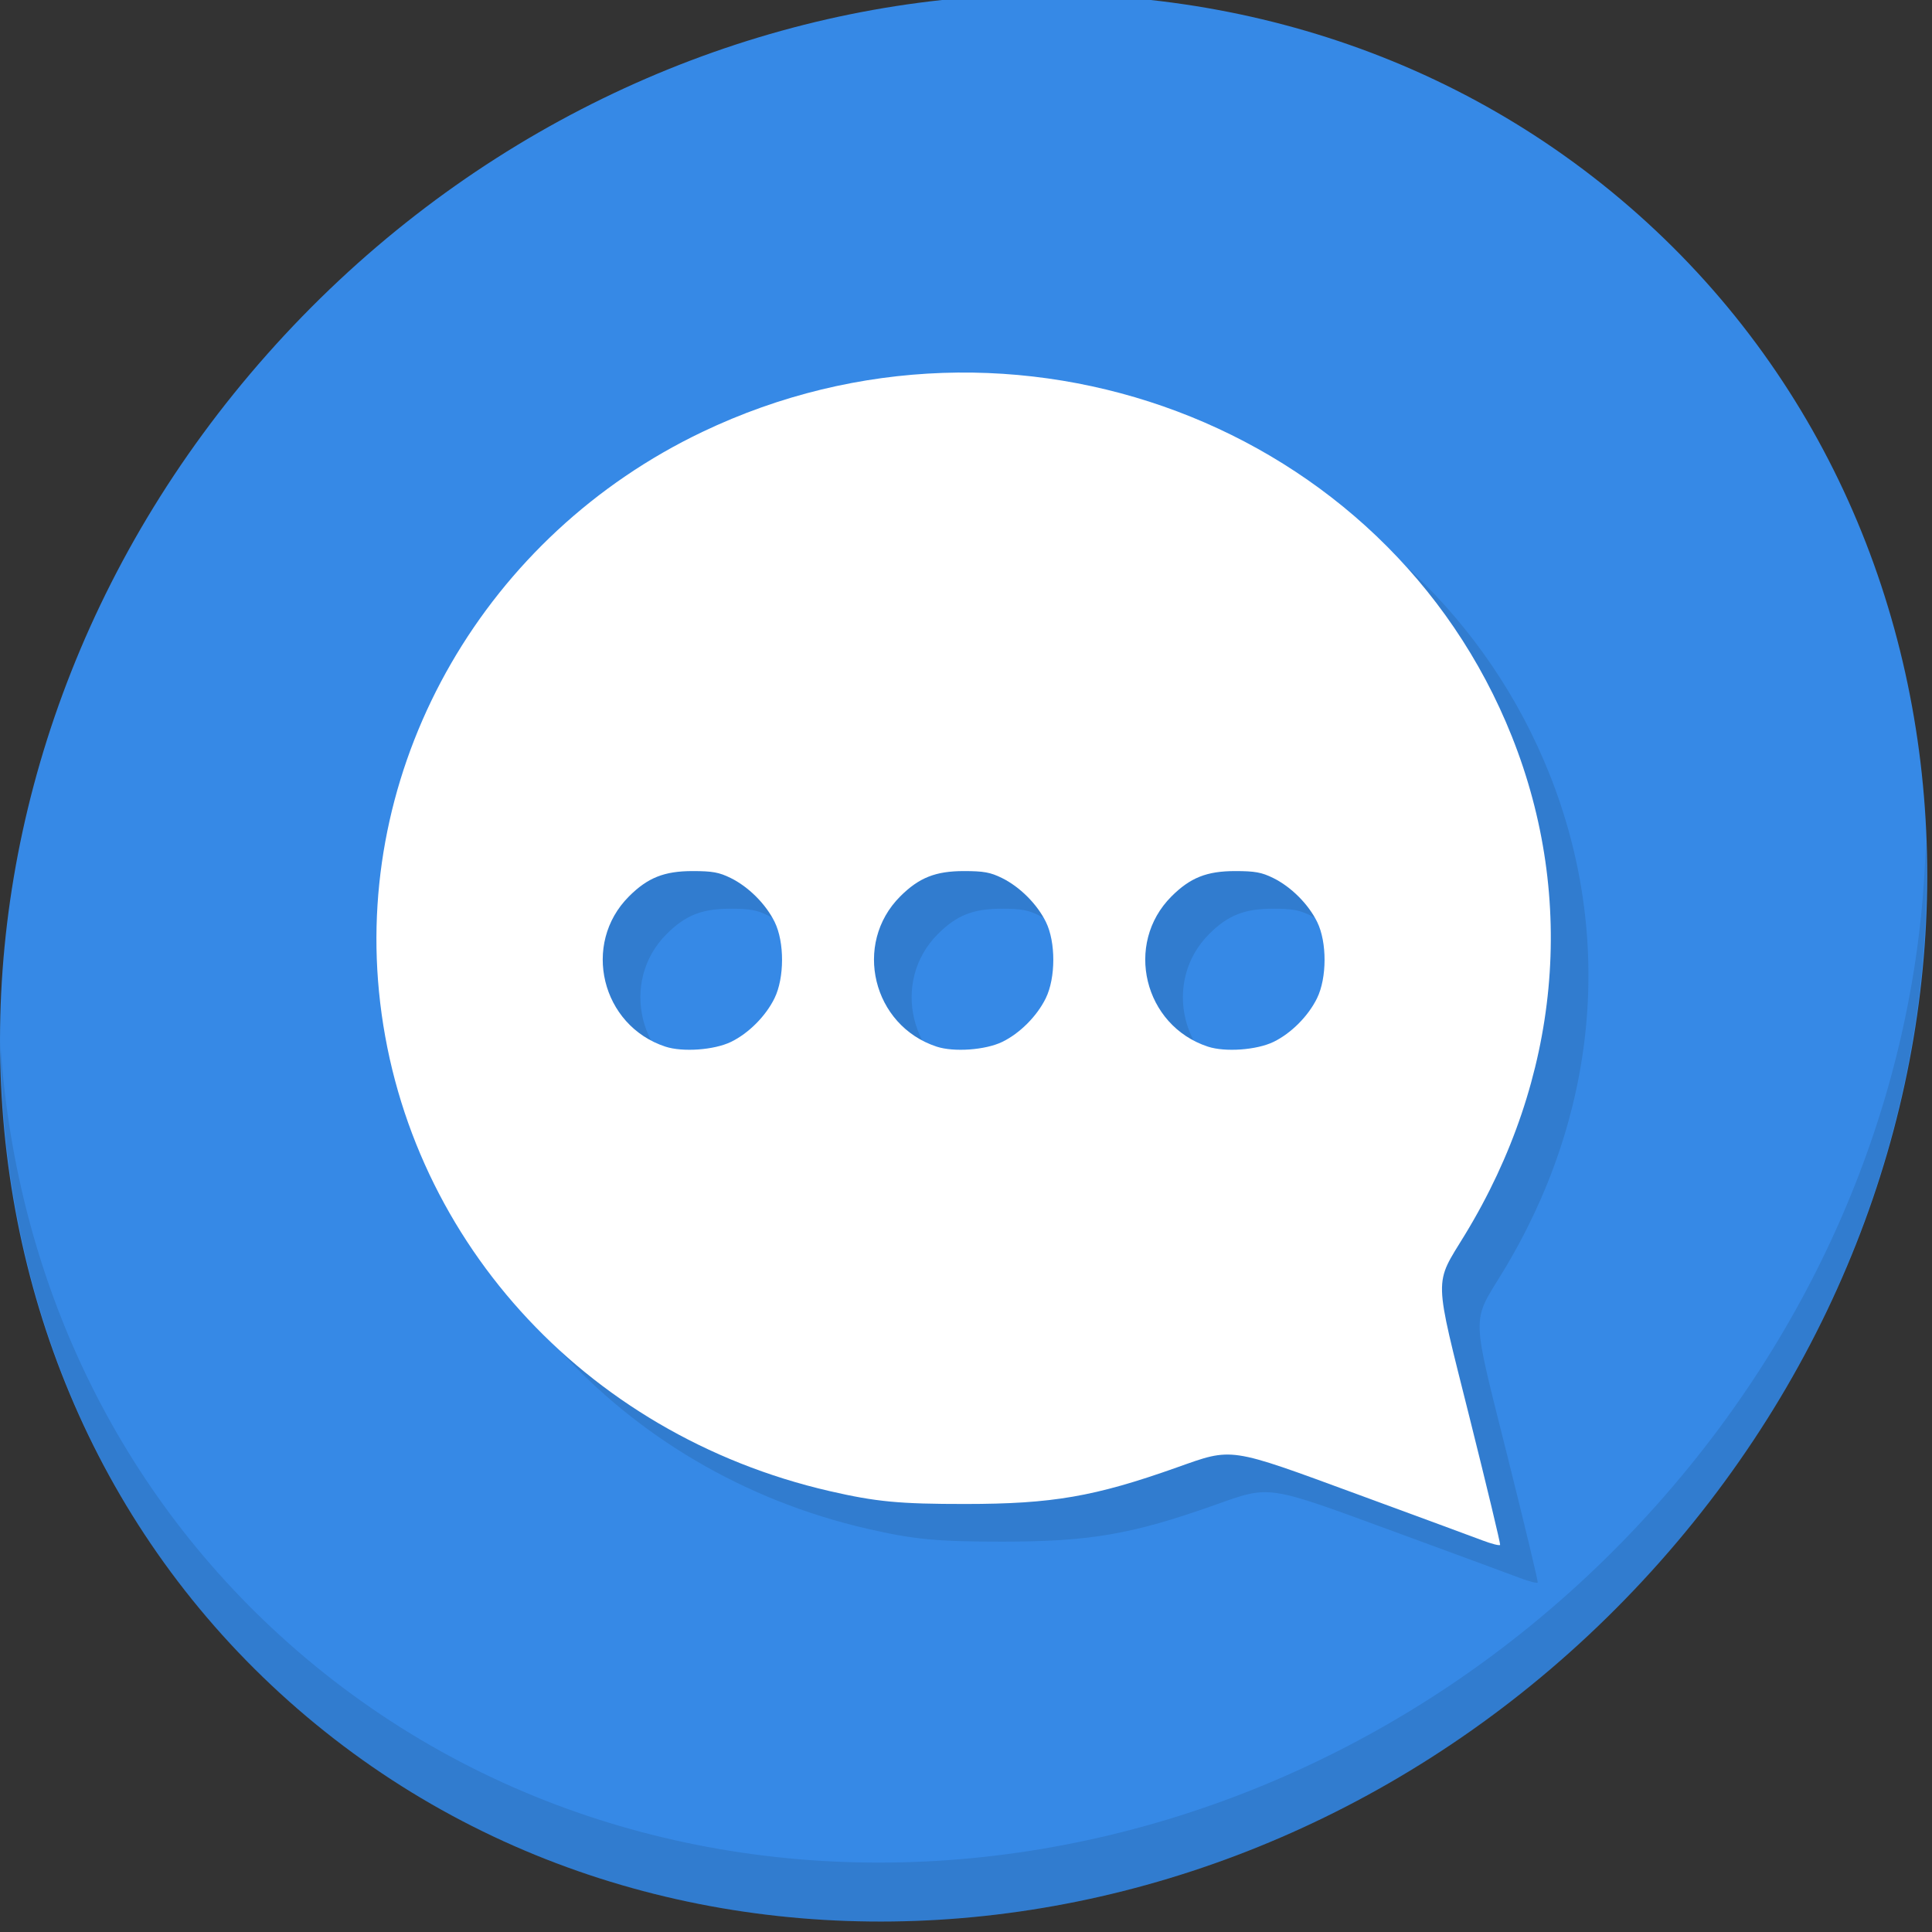 <?xml version="1.0" encoding="UTF-8" standalone="no"?>
<!-- Created with Inkscape (http://www.inkscape.org/) -->

<svg
   xmlns:dc="http://purl.org/dc/elements/1.1/"
   xmlns:cc="http://creativecommons.org/ns#"
   xmlns:rdf="http://www.w3.org/1999/02/22-rdf-syntax-ns#"
   xmlns:svg="http://www.w3.org/2000/svg"
   xmlns="http://www.w3.org/2000/svg"
   xmlns:sodipodi="http://sodipodi.sourceforge.net/DTD/sodipodi-0.dtd"
   xmlns:inkscape="http://www.inkscape.org/namespaces/inkscape"
   width="22"
   height="22"
   viewBox="0 0 22 22"
   id="svg2"
   version="1.1"
   inkscape:version="0.92.2 5c3e80d, 2017-08-06"
   sodipodi:docname="xchat-panel.svg">
  <rect x="0" y="0" width="22" height="22" fill="#333333" stroke="none"/>
  <defs
     id="defs4" />
  <sodipodi:namedview
     id="base"
     pagecolor="#ffffff"
     bordercolor="#666666"
     borderopacity="1.0"
     inkscape:pageopacity="0.0"
     inkscape:pageshadow="2"
     inkscape:zoom="11.2"
     inkscape:cx="18.682697"
     inkscape:cy="2.1598257"
     inkscape:document-units="px"
     inkscape:current-layer="layer1"
     showgrid="false"
     units="px"
     inkscape:window-width="1366"
     inkscape:window-height="717"
     inkscape:window-x="0"
     inkscape:window-y="24"
     inkscape:window-maximized="1" />
  <g
     inkscape:label="Layer 1"
     inkscape:groupmode="layer"
     id="layer1"
     transform="translate(0,-1030.362)">
    <g
       transform="matrix(0.162,0,0,0.162,-6.4278092e-7,1004.129)"
       id="g4556">
      <path
         style="fill:#3689e6;fill-opacity:1;stroke-width:2.939"
         inkscape:connector-curvature="0"
         d="m 114.542,176.475 c 27.039,23.435 28,66.066 2.148,95.223 -25.852,29.157 -68.726,33.795 -95.764,10.359 -27.039,-23.435 -28,-66.066 -2.148,-95.223 25.852,-29.157 68.726,-33.795 95.764,-10.359 z"
         id="path27" />
      <path
         style="opacity:0.1;stroke-width:2.939"
         inkscape:connector-curvature="0"
         d="m 135.37,221.039 c -0.41,16.222 -6.657,32.849 -18.777,46.518 C 90.741,296.713 47.868,301.351 20.83,277.916 8.156,266.932 1.19,251.736 0.051,235.677 c 0.16,17.557 7.124,34.463 20.872,46.379 27.039,23.435 69.914,18.795 95.764,-10.359 13.151,-14.832 19.316,-33.15 18.683,-50.658 z"
         id="path51" />
      <path
         style="fill:#317ccf;fill-opacity:1;stroke-width:0.199"
         d="m 106.841,272.852 c -0.655,-0.248 -4.61,-1.707 -8.787,-3.241 -9.107,-3.345 -8.727,-3.288 -12.689,-1.883 -5.785,2.053 -8.748,2.564 -14.87,2.567 -4.627,0.002 -6.263,-0.153 -9.534,-0.906 -17.34,-3.988 -30.009,-18.031 -31.677,-35.113 -1.593,-16.303 7.527,-32.08 22.739,-39.342 21.861,-10.436 48.148,-0.541 56.896,21.418 4.567,11.464 3.38,24.053 -3.303,35.017 -2.191,3.595 -2.215,2.693 0.344,12.921 1.203,4.808 2.162,8.804 2.13,8.878 -0.031,0.075 -0.594,-0.067 -1.249,-0.316 z M 54.025,237.815 c 1.238,-0.599 2.444,-1.808 3.063,-3.071 0.701,-1.431 0.706,-3.943 0.011,-5.357 -0.62,-1.26 -1.834,-2.474 -3.094,-3.094 -0.813,-0.4 -1.286,-0.486 -2.676,-0.486 -1.99,0 -3.156,0.464 -4.474,1.782 -3.337,3.337 -1.94,9.084 2.567,10.56 1.213,0.397 3.425,0.237 4.604,-0.334 z m 19.067,0 c 1.238,-0.599 2.444,-1.808 3.063,-3.071 0.701,-1.431 0.706,-3.943 0.011,-5.357 -0.62,-1.26 -1.834,-2.474 -3.094,-3.094 -0.813,-0.4 -1.287,-0.486 -2.676,-0.486 -1.99,0 -3.156,0.464 -4.474,1.782 -3.337,3.337 -1.94,9.084 2.567,10.56 1.213,0.397 3.425,0.237 4.604,-0.334 z m 19.067,0 c 1.238,-0.599 2.444,-1.808 3.063,-3.071 0.701,-1.431 0.706,-3.943 0.011,-5.357 -0.62,-1.26 -1.834,-2.474 -3.094,-3.094 -0.813,-0.4 -1.286,-0.486 -2.676,-0.486 -1.99,0 -3.156,0.464 -4.474,1.782 -3.337,3.337 -1.94,9.084 2.567,10.56 1.213,0.397 3.425,0.237 4.604,-0.334 z"
         id="path4540"
         inkscape:connector-curvature="0" />
      <path
         inkscape:connector-curvature="0"
         id="path4538"
         d="m 104.196,270.206 c -0.655,-0.248 -4.61,-1.707 -8.787,-3.241 -9.107,-3.345 -8.727,-3.288 -12.689,-1.883 -5.785,2.053 -8.748,2.564 -14.87,2.567 -4.627,0.002 -6.263,-0.153 -9.534,-0.906 -17.34,-3.988 -30.009,-18.031 -31.677,-35.113 -1.593,-16.303 7.527,-32.08 22.739,-39.342 21.861,-10.436 48.148,-0.541 56.896,21.418 4.567,11.464 3.38,24.053 -3.303,35.017 -2.191,3.595 -2.215,2.693 0.344,12.921 1.203,4.808 2.162,8.804 2.13,8.878 -0.031,0.075 -0.594,-0.067 -1.249,-0.316 z M 51.379,235.169 c 1.238,-0.599 2.444,-1.808 3.063,-3.071 0.701,-1.431 0.706,-3.943 0.011,-5.357 -0.62,-1.26 -1.834,-2.474 -3.094,-3.094 -0.813,-0.4 -1.286,-0.486 -2.676,-0.486 -1.99,0 -3.156,0.464 -4.474,1.782 -3.337,3.337 -1.94,9.084 2.567,10.56 1.213,0.397 3.425,0.237 4.604,-0.334 z m 19.067,0 c 1.238,-0.599 2.444,-1.808 3.063,-3.071 0.701,-1.431 0.706,-3.943 0.011,-5.357 -0.62,-1.26 -1.834,-2.474 -3.094,-3.094 -0.813,-0.4 -1.287,-0.486 -2.676,-0.486 -1.99,0 -3.156,0.464 -4.474,1.782 -3.337,3.337 -1.94,9.084 2.567,10.56 1.213,0.397 3.425,0.237 4.604,-0.334 z m 19.067,0 c 1.238,-0.599 2.444,-1.808 3.063,-3.071 0.701,-1.431 0.706,-3.943 0.011,-5.357 -0.62,-1.26 -1.834,-2.474 -3.094,-3.094 -0.813,-0.4 -1.286,-0.486 -2.676,-0.486 -1.99,0 -3.156,0.464 -4.474,1.782 -3.337,3.337 -1.94,9.084 2.567,10.56 1.213,0.397 3.425,0.237 4.604,-0.334 z"
         style="fill:#ffffff;stroke-width:0.199" />
    </g>
  </g>
</svg>
